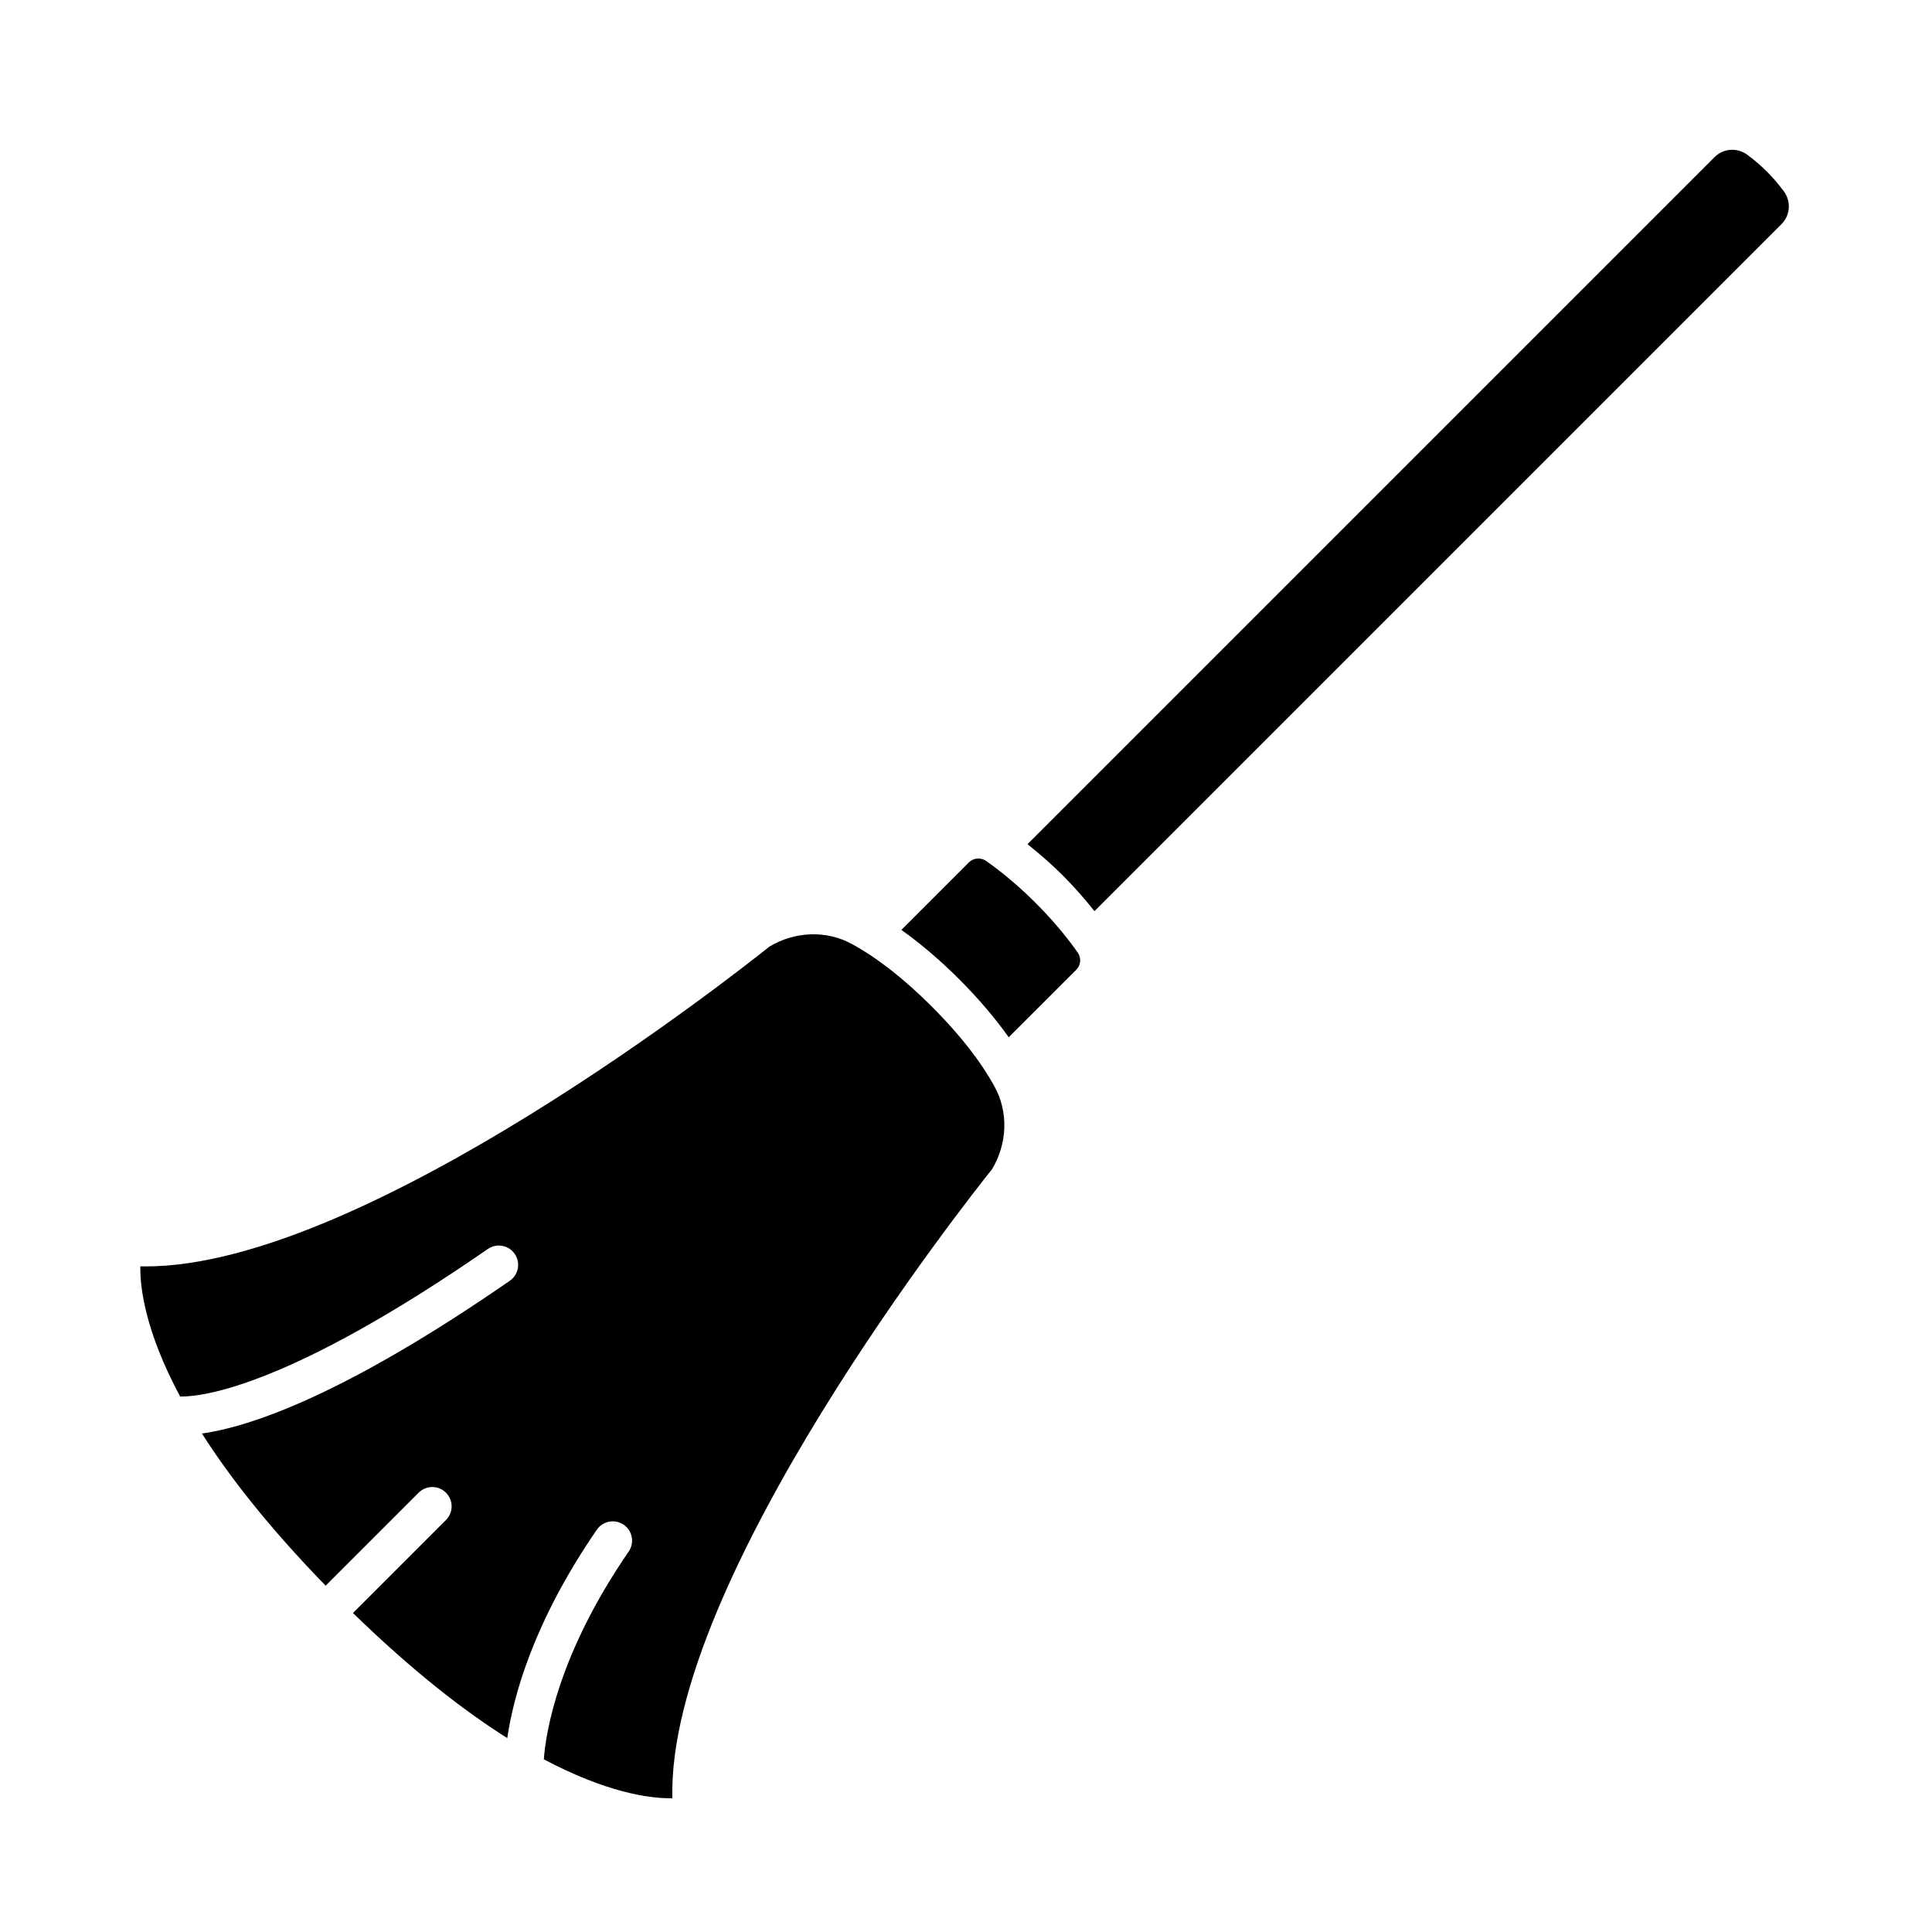 <svg xmlns="http://www.w3.org/2000/svg" xmlns:xlink="http://www.w3.org/1999/xlink" version="1.1" x="0px" y="0px" viewBox="0 0 100 100" style="enable-background:new 0 0 100 100;" xml:space="preserve"><g><path d="M51.485,56.255c-0.717-1.315-1.81-2.712-3.247-4.149   c-1.438-1.438-2.834-2.53-4.149-3.247c-1.31-0.714-2.939-0.661-4.267,0.139   c-1.406,1.126-20.878,16.55-32.264,16.551c-0.099,0-0.197-0.001-0.294-0.004   c-0.02,1.086,0.244,3.35,2.061,6.74c1.2,0.013,5.655-0.535,15.925-7.637   c0.456-0.315,1.078-0.201,1.392,0.254c0.314,0.454,0.2,1.077-0.254,1.391   c-8.634,5.969-13.48,7.56-15.935,7.906c1.422,2.236,3.473,4.864,6.403,7.876   l4.813-4.813c0.391-0.391,1.023-0.391,1.414,0s0.391,1.023,0,1.414l-4.813,4.813   c3.06,2.977,5.728,5.052,7.987,6.476c0.306-2.107,1.319-5.966,4.635-10.787   c0.313-0.455,0.936-0.57,1.391-0.258c0.455,0.313,0.57,0.936,0.257,1.391   c-3.651,5.308-4.285,9.337-4.392,10.751c3.222,1.709,5.419,2.016,6.541,2.016   c0.039,0,0.076-0.001,0.111-0.001c-0.27-11.342,15.411-31.138,16.547-32.557   C52.145,59.193,52.199,57.564,51.485,56.255z"></path><path d="M55.782,49.303c-0.418-0.597-1.136-1.526-2.175-2.565   c-1.04-1.04-1.97-1.757-2.566-2.176c-0.278-0.192-0.652-0.162-0.89,0.074   l-3.496,3.496c0.983,0.701,1.985,1.545,2.998,2.559   c1.013,1.014,1.858,2.016,2.559,2.998l3.497-3.496   C55.945,49.955,55.977,49.581,55.782,49.303z"></path><path d="M92.324,9.891c-0.267-0.359-0.559-0.697-0.866-1.005   C91.151,8.579,90.812,8.287,90.452,8.019C89.922,7.625,89.204,7.673,88.742,8.135   L53.183,43.694c0.622,0.499,1.239,1.03,1.837,1.629   c0.598,0.598,1.13,1.215,1.629,1.837l35.559-35.559   C92.669,11.141,92.718,10.421,92.324,9.891z"></path></g></svg>